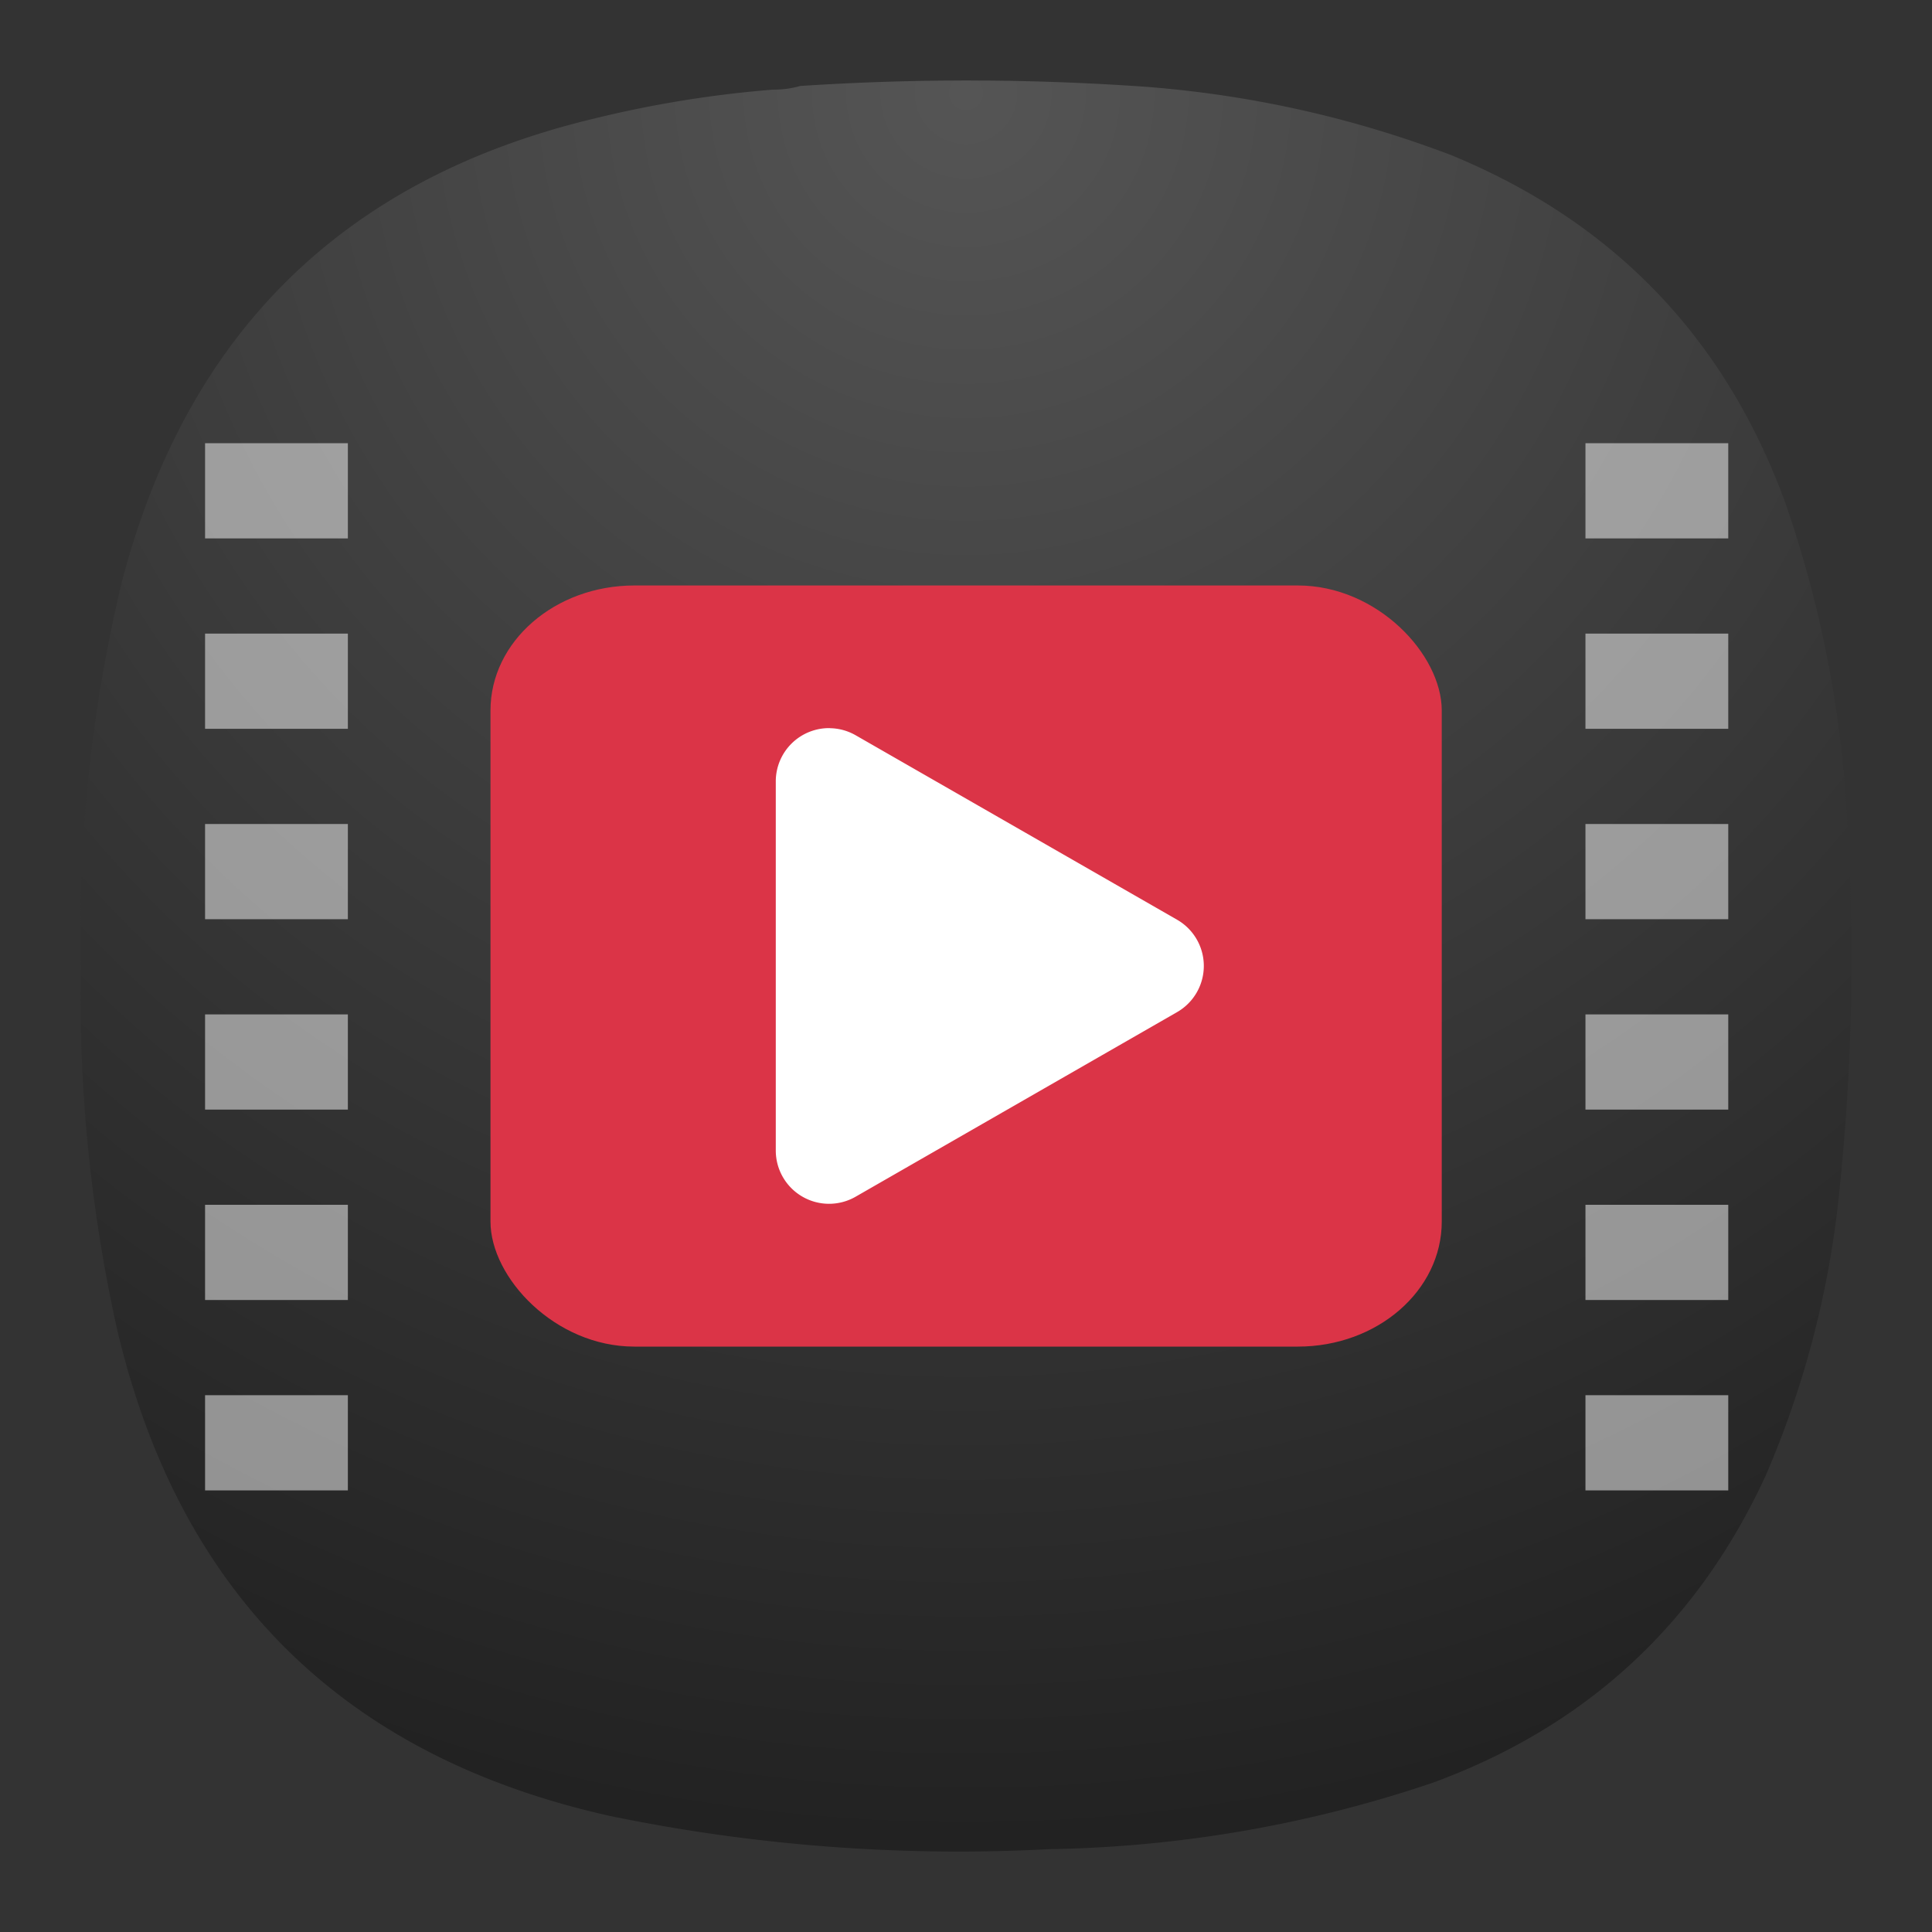 <svg xmlns="http://www.w3.org/2000/svg" width="24" height="24"><rect width="100%" height="100%" fill="#333333" stroke="none"/><defs><radialGradient id="a" cx="0" cy="0" r="1" gradientTransform="matrix(0 22 -22 0 12 1)" gradientUnits="userSpaceOnUse"><stop stop-color="#555"/><stop offset="1" stop-color="#222"/></radialGradient></defs><path fill="url(#a)" fill-rule="evenodd" d="M9.596 1.114c.12 0 .234-.014.344-.046a31.627 31.627 0 0 1 4.307.011c1.301.102 2.561.384 3.78.848 2.025.833 3.412 2.28 4.158 4.339.427 1.24.679 2.514.756 3.824a27.94 27.94 0 0 1-.115 4.923 11.88 11.88 0 0 1-.893 3.32c-.85 1.843-2.229 3.114-4.135 3.813a15.624 15.624 0 0 1-4.766.825 21.423 21.423 0 0 1-5.452-.412c-3.312-.738-5.354-2.757-6.128-6.057a19.047 19.047 0 0 1-.447-4.511 18.491 18.491 0 0 1 .515-4.786c.812-3.086 2.77-4.998 5.877-5.736a13.953 13.953 0 0 1 2.199-.355z" clip-rule="evenodd" style="fill:url(#a)"/><g transform="translate(12.151 -11.65)"><g stroke-width="1.524" opacity=".5"><path fill="#fff" d="M7.38 20.15h4.05v2.7H7.38Zm0 5.4h4.05v2.7H7.38Zm0 5.4h4.05v2.7H7.38Zm0 5.4h4.05v2.7H7.38Zm0 5.4h4.05v2.7H7.38Zm0 5.4h4.05v2.7H7.38Z" opacity="1" style="stroke-width:1.524" transform="translate(-12.836 8.33) scale(.438)"/></g><g stroke-width="1.524" opacity=".5"><path fill="#fff" d="M46.53 20.15h4.05v2.7h-4.05zm0 5.4h4.05v2.7h-4.05zm0 5.4h4.05v2.7h-4.05zm0 5.4h4.05v2.7h-4.05zm0 5.4h4.05v2.7h-4.05zm0 5.4h4.05v2.7h-4.05z" opacity="1" style="stroke-width:1.524" transform="translate(-12.836 8.33) scale(.438)"/></g><rect width="11.817" height="9.455" x="-6.058" y="18.923" fill="#db3447" rx="1.788" ry="1.553" style="stroke-width:1"/><path fill="#fff" d="M-1.84 20.695a.662.662 0 0 0-.674.661v4.586a.662.662 0 0 0 .99.575l3.995-2.294a.662.662 0 0 0 0-1.148l-3.994-2.292a.662.662 0 0 0-.316-.087z" color="#000" style="text-indent:0;text-decoration-line:none;text-decoration-style:solid;text-decoration-color:#000;text-transform:none;white-space:normal;isolation:auto;mix-blend-mode:normal;stroke-width:1"/></g></svg>